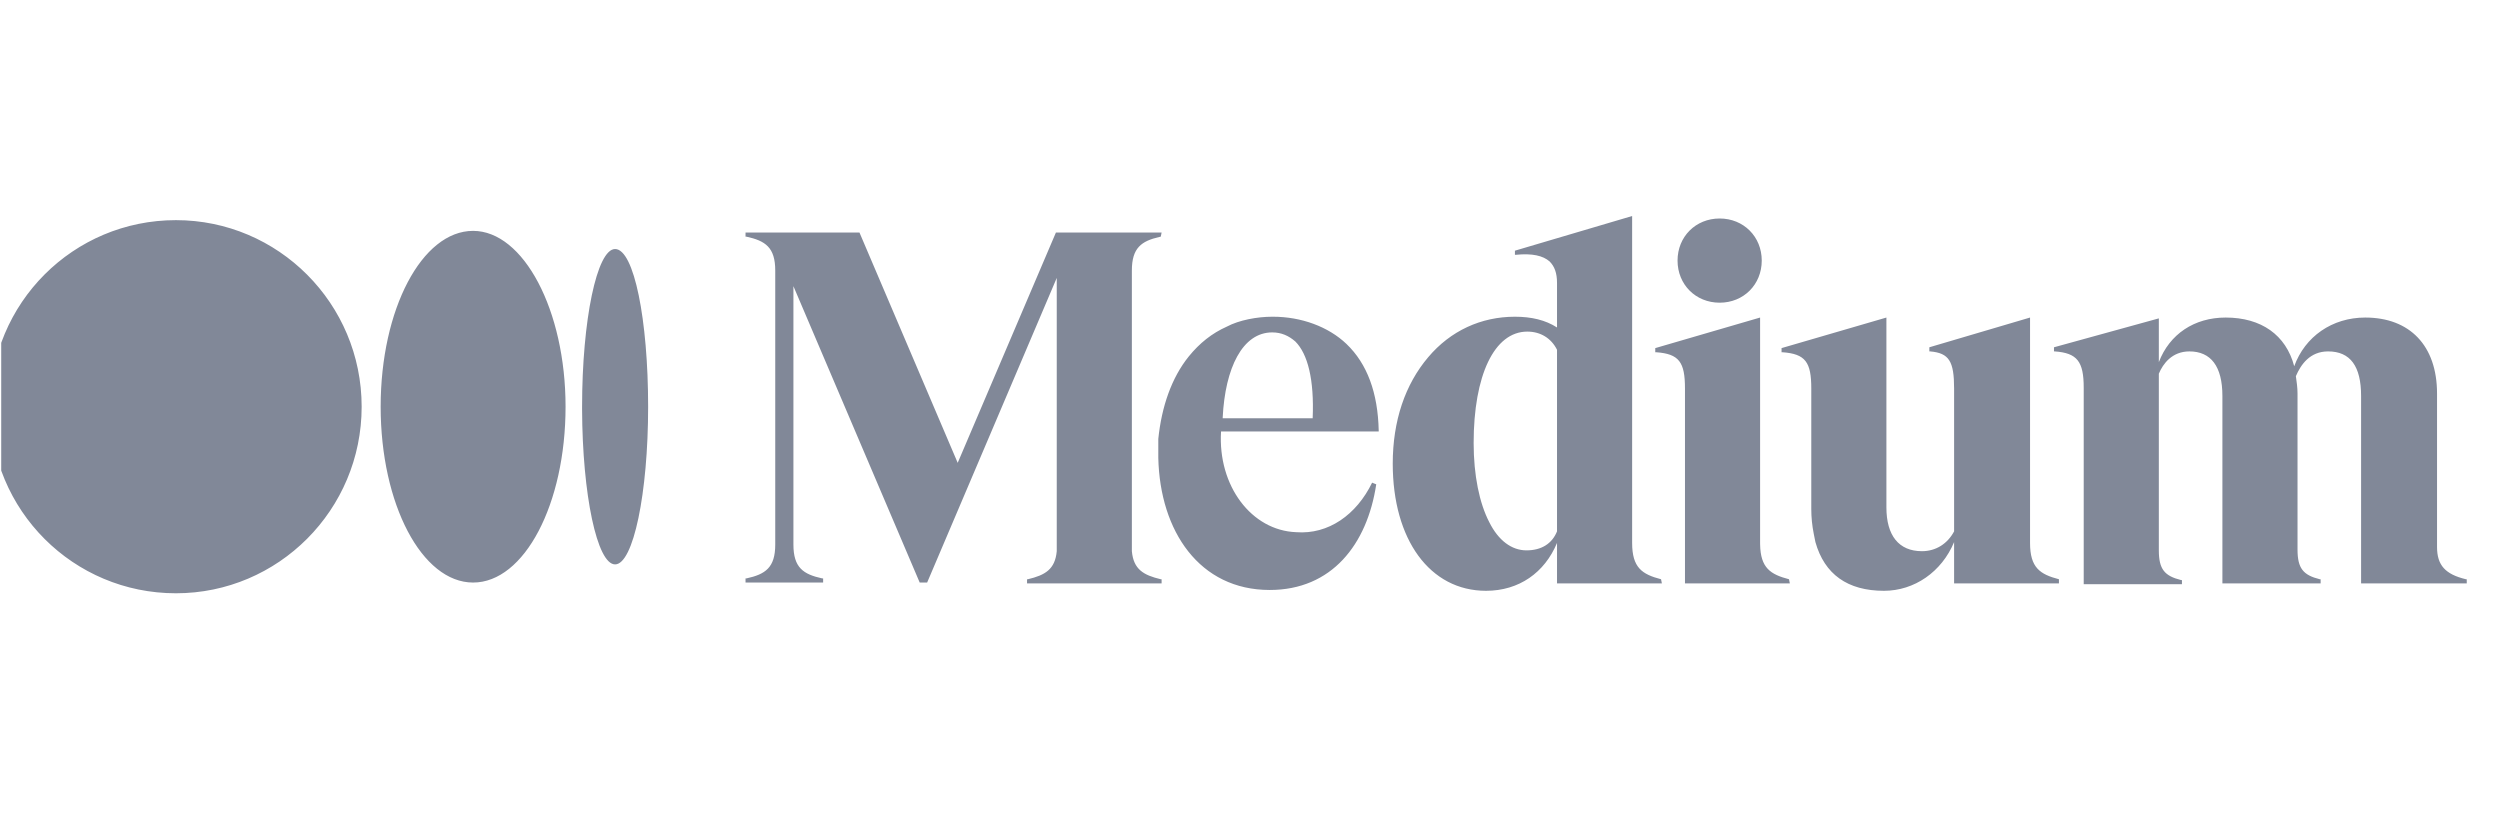 <svg width="103" height="34" viewBox="0 0 103 34" fill="none" xmlns="http://www.w3.org/2000/svg">
<g clip-path="url(#clip0_1_13358)">
<path d="M7.248 9.07C11.465 9.07 14.9 12.505 14.9 16.757C14.9 21.008 11.465 24.443 7.248 24.443C3.03 24.443 -0.405 21.042 -0.405 16.757C-0.405 12.471 3.03 9.07 7.248 9.07ZM67.244 8.9V22.369C67.244 23.389 67.653 23.661 68.435 23.865L68.469 24.035H64.149V22.369C63.639 23.593 62.585 24.341 61.224 24.341C58.911 24.341 57.381 22.233 57.381 19.103C57.381 17.335 57.891 15.838 58.843 14.716C59.762 13.627 61.02 13.049 62.415 13.049C63.095 13.049 63.673 13.185 64.149 13.492V11.655C64.149 11.247 64.047 10.975 63.843 10.771C63.571 10.533 63.129 10.43 62.449 10.498H62.415V10.328L67.244 8.9ZM83.638 13.083V22.369C83.638 23.389 84.046 23.661 84.828 23.865V24.035H80.509V22.334C79.999 23.559 78.876 24.341 77.618 24.341C76.121 24.341 75.169 23.661 74.795 22.334L74.727 21.994C74.659 21.654 74.625 21.314 74.625 20.974V16.008C74.625 14.92 74.387 14.58 73.434 14.512H73.4V14.342L77.72 13.083V20.906C77.72 22.062 78.23 22.709 79.183 22.709C79.761 22.709 80.237 22.402 80.509 21.892V16.008C80.509 14.886 80.305 14.546 79.523 14.478H79.489V14.308L83.638 13.083ZM52.449 13.049C53.606 13.049 54.728 13.457 55.476 14.172C56.327 14.988 56.769 16.178 56.803 17.743V17.777H50.307C50.17 20.022 51.565 21.858 53.402 21.926C54.728 22.028 55.885 21.212 56.531 19.886L56.701 19.954C56.327 22.436 54.864 24.307 52.313 24.307C49.422 24.307 47.79 21.892 47.722 18.865V18.083C47.858 16.757 48.266 15.566 48.98 14.682C49.422 14.138 49.932 13.73 50.545 13.457C51.055 13.185 51.803 13.049 52.415 13.049H52.449ZM97.447 13.083C99.283 13.083 100.406 14.24 100.406 16.212V22.539C100.406 23.287 100.746 23.661 101.596 23.865H101.63V24.035H97.277V16.314C97.277 15.09 96.835 14.478 95.916 14.478C95.168 14.478 94.794 15.022 94.59 15.498C94.624 15.736 94.658 15.974 94.658 16.212V22.641C94.658 23.423 94.896 23.695 95.576 23.865H95.61V24.035H91.563V16.314C91.563 15.09 91.087 14.478 90.202 14.478C89.488 14.478 89.114 14.988 88.944 15.396V22.675C88.944 23.457 89.182 23.729 89.862 23.899H89.896V24.069H85.849V15.974C85.849 14.886 85.577 14.546 84.658 14.478H84.624V14.308L88.944 13.117V14.92C89.386 13.764 90.406 13.083 91.699 13.083C93.161 13.083 94.182 13.798 94.522 15.09C94.964 13.866 96.086 13.083 97.447 13.083ZM35.41 9.58L39.457 19.069L43.504 9.58H47.858L47.824 9.75L47.774 9.761C47.024 9.932 46.633 10.213 46.633 11.145V22.709C46.701 23.457 47.109 23.695 47.824 23.865H47.858V24.035H42.314V23.865H42.348C43.062 23.695 43.47 23.457 43.538 22.709V11.451L38.198 24.001H37.892L32.689 11.791V22.436C32.689 23.389 33.097 23.661 33.879 23.831H33.913V24.001H30.716V23.831H30.75C31.532 23.661 31.94 23.389 31.94 22.436V11.145C31.94 10.192 31.532 9.92 30.75 9.75H30.716V9.58H35.41ZM72.516 13.083V22.369L72.517 22.431C72.533 23.4 72.941 23.665 73.707 23.865L73.741 24.035H69.421V16.008C69.421 14.92 69.183 14.58 68.231 14.512H68.197V14.342L72.516 13.083ZM19.492 9.512C21.567 9.512 23.301 12.777 23.301 16.757C23.301 20.77 21.601 24.001 19.492 24.001C17.383 24.001 15.683 20.77 15.683 16.757C15.683 12.743 17.383 9.512 19.492 9.512ZM25.342 10.26C26.124 10.26 26.703 13.185 26.703 16.757C26.703 20.328 26.09 23.253 25.342 23.253C24.601 23.253 23.994 20.386 23.982 16.863L23.982 16.757C23.982 13.185 24.594 10.26 25.342 10.26ZM62.925 13.662C61.564 13.662 60.714 15.464 60.714 18.253C60.714 19.58 60.952 20.736 61.36 21.518C61.734 22.267 62.279 22.675 62.891 22.675C63.503 22.675 63.945 22.402 64.149 21.892V14.41C63.911 13.934 63.469 13.662 62.925 13.662ZM52.415 13.695C51.191 13.695 50.477 15.158 50.375 17.199V17.233H54.082C54.15 15.634 53.878 14.58 53.368 14.07C53.096 13.832 52.789 13.695 52.415 13.695ZM70.85 9.002C71.836 9.002 72.584 9.75 72.584 10.736C72.584 11.723 71.836 12.471 70.85 12.471C69.863 12.471 69.115 11.723 69.115 10.736C69.115 9.75 69.863 9.002 70.85 9.002Z" fill="#818898"/>
</g>
<defs>
<clipPath id="clip0_1_13358">
<rect width="102.85" height="34" fill="#818898" transform="translate(0.05)"/>
</clipPath>
</defs>
</svg>
